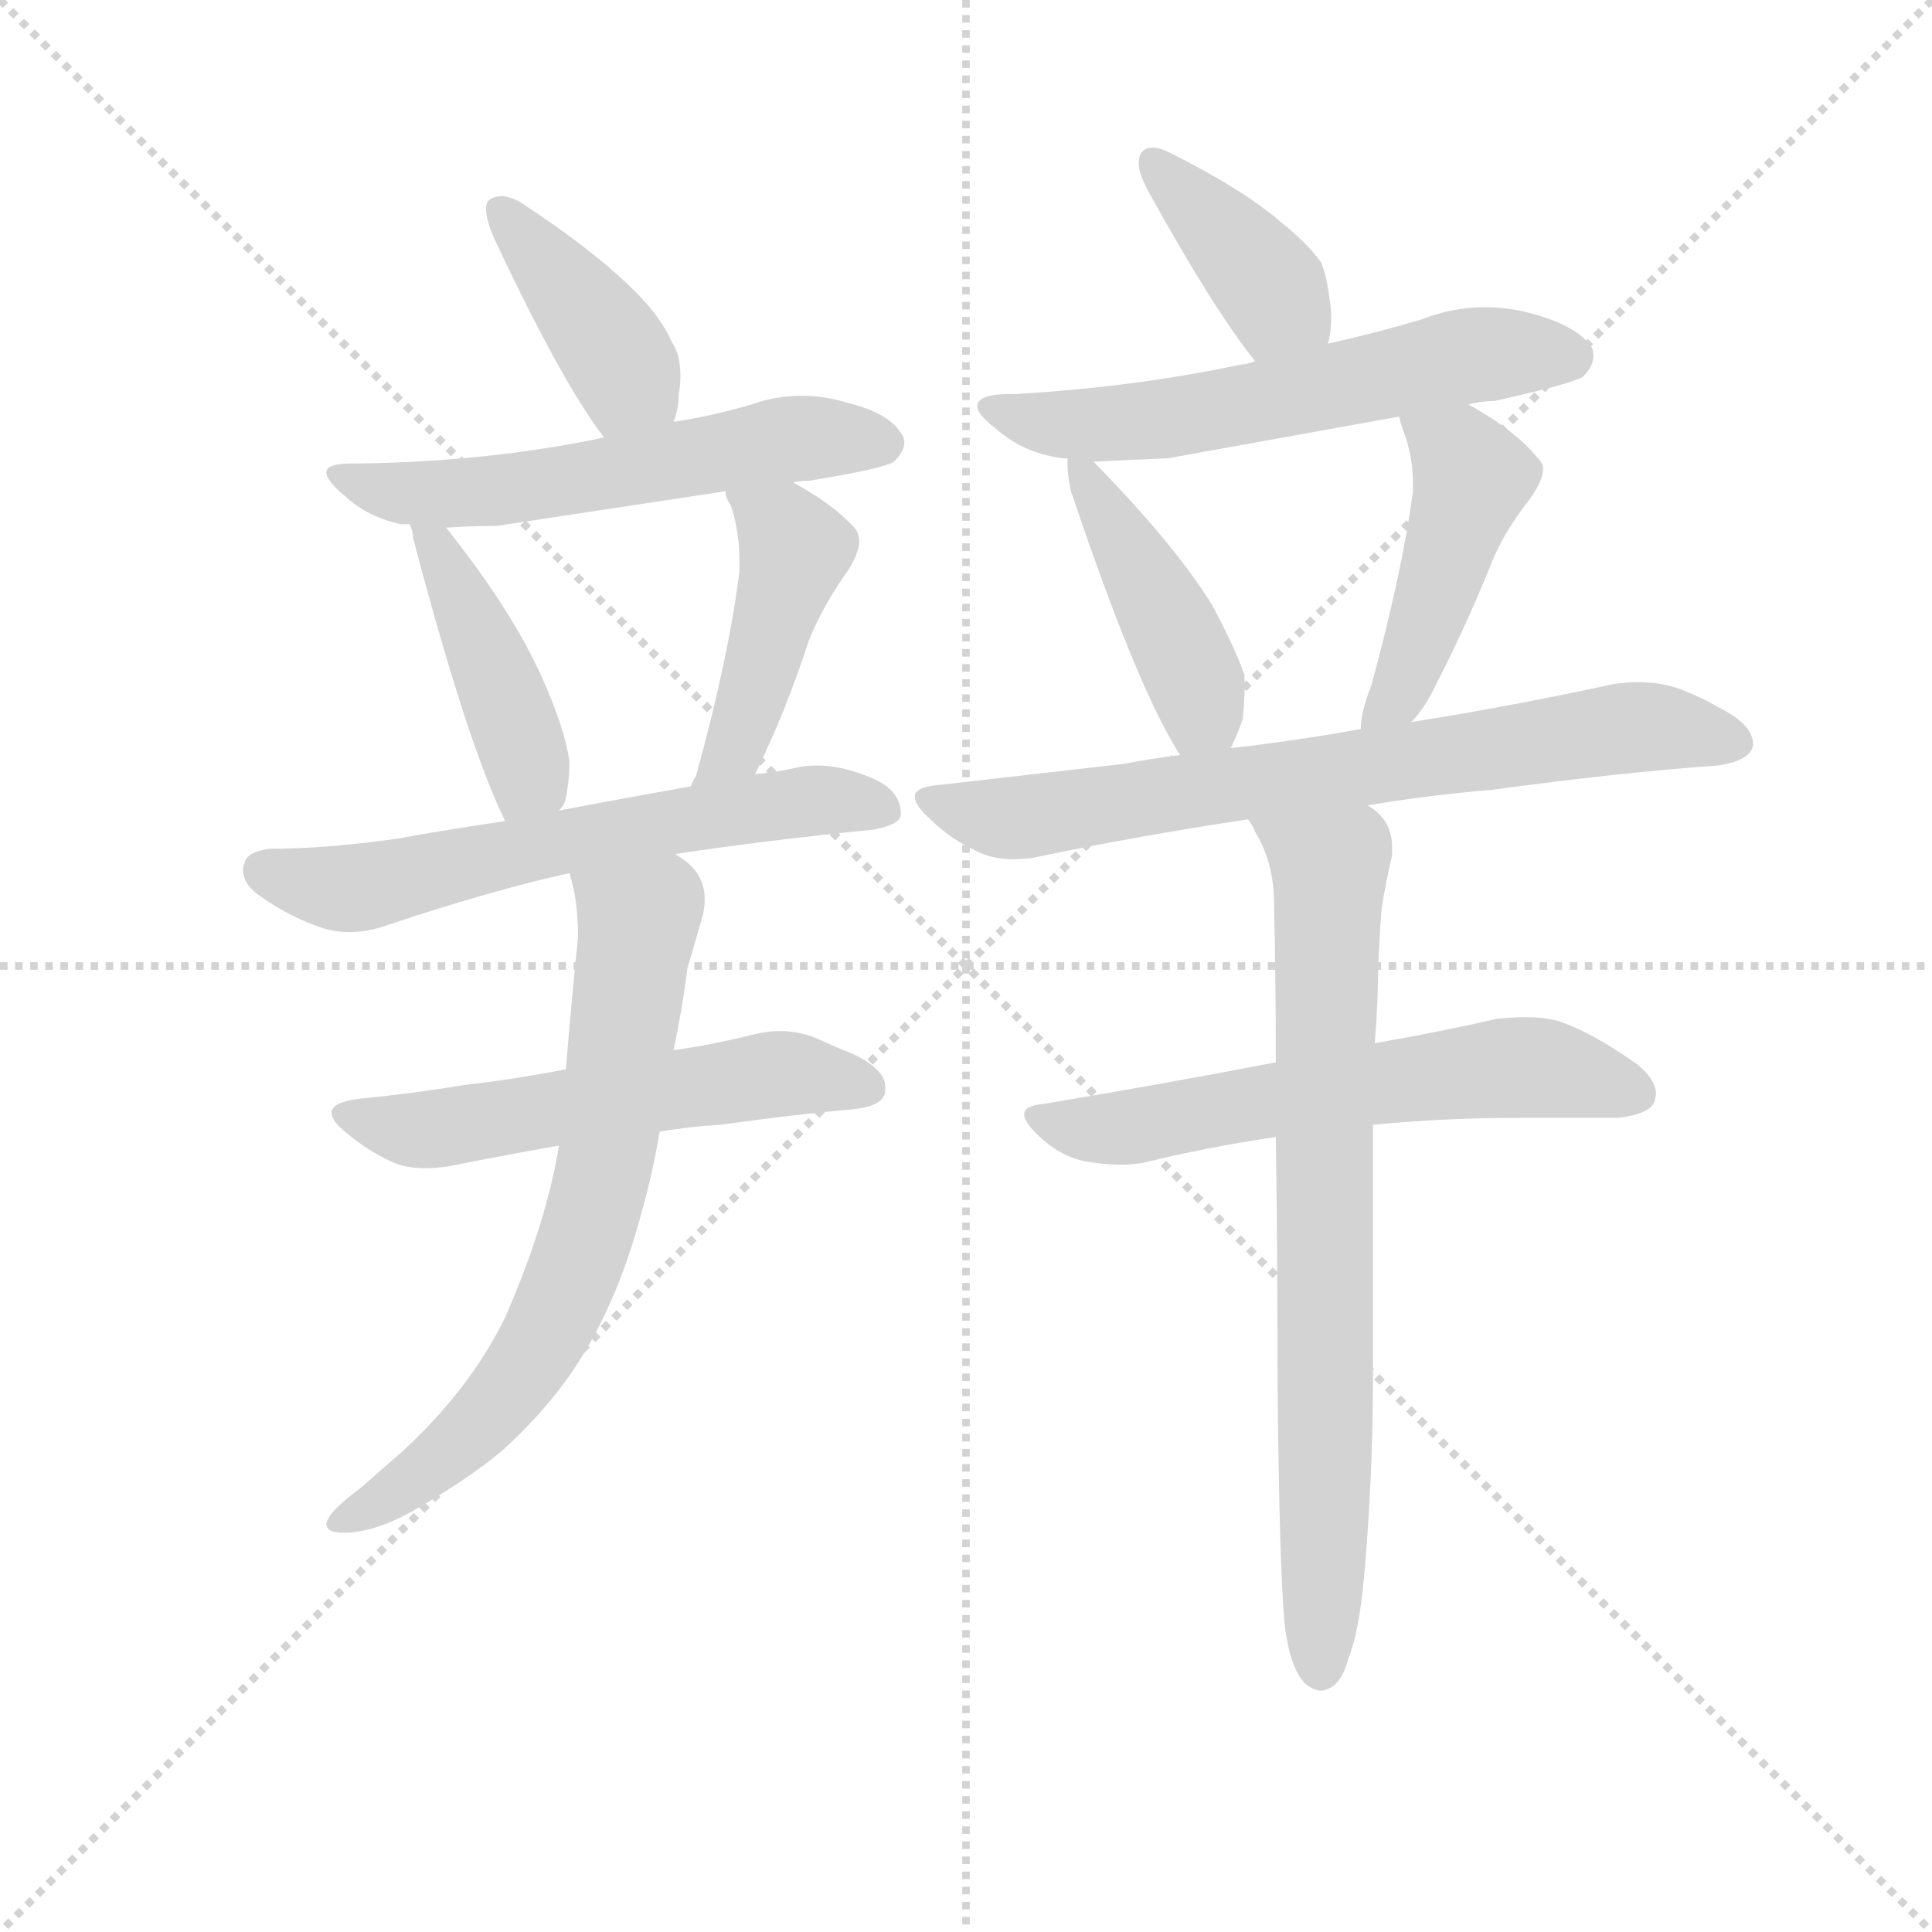 <svg version="1.1" viewBox="0 0 1024 1024" xmlns="http://www.w3.org/2000/svg">
  <g stroke="lightgray" stroke-dasharray="1,1" stroke-width="1" transform="scale(4, 4)">
    <line x1="0" y1="0" x2="256" y2="256"></line>
    <line x1="256" y1="0" x2="0" y2="256"></line>
    <line x1="128" y1="0" x2="128" y2="256"></line>
    <line x1="0" y1="128" x2="256" y2="128"></line>
  </g>
  <g transform="scale(0.92, -0.92) translate(60, -830)">
    <style type="text/css">
      
        @keyframes keyframes0 {
          from {
            stroke: blue;
            stroke-dashoffset: 406;
            stroke-width: 128;
          }
          57% {
            animation-timing-function: step-end;
            stroke: blue;
            stroke-dashoffset: 0;
            stroke-width: 128;
          }
          to {
            stroke: black;
            stroke-width: 1024;
          }
        }
        #make-me-a-hanzi-animation-0 {
          animation: keyframes0 0.58s both;
          animation-delay: 0s;
          animation-timing-function: linear;
        }
      
        @keyframes keyframes1 {
          from {
            stroke: blue;
            stroke-dashoffset: 574;
            stroke-width: 128;
          }
          65% {
            animation-timing-function: step-end;
            stroke: blue;
            stroke-dashoffset: 0;
            stroke-width: 128;
          }
          to {
            stroke: black;
            stroke-width: 1024;
          }
        }
        #make-me-a-hanzi-animation-1 {
          animation: keyframes1 0.717s both;
          animation-delay: 0.58s;
          animation-timing-function: linear;
        }
      
        @keyframes keyframes2 {
          from {
            stroke: blue;
            stroke-dashoffset: 432;
            stroke-width: 128;
          }
          58% {
            animation-timing-function: step-end;
            stroke: blue;
            stroke-dashoffset: 0;
            stroke-width: 128;
          }
          to {
            stroke: black;
            stroke-width: 1024;
          }
        }
        #make-me-a-hanzi-animation-2 {
          animation: keyframes2 0.602s both;
          animation-delay: 1.298s;
          animation-timing-function: linear;
        }
      
        @keyframes keyframes3 {
          from {
            stroke: blue;
            stroke-dashoffset: 439;
            stroke-width: 128;
          }
          59% {
            animation-timing-function: step-end;
            stroke: blue;
            stroke-dashoffset: 0;
            stroke-width: 128;
          }
          to {
            stroke: black;
            stroke-width: 1024;
          }
        }
        #make-me-a-hanzi-animation-3 {
          animation: keyframes3 0.607s both;
          animation-delay: 1.899s;
          animation-timing-function: linear;
        }
      
        @keyframes keyframes4 {
          from {
            stroke: blue;
            stroke-dashoffset: 619;
            stroke-width: 128;
          }
          67% {
            animation-timing-function: step-end;
            stroke: blue;
            stroke-dashoffset: 0;
            stroke-width: 128;
          }
          to {
            stroke: black;
            stroke-width: 1024;
          }
        }
        #make-me-a-hanzi-animation-4 {
          animation: keyframes4 0.754s both;
          animation-delay: 2.506s;
          animation-timing-function: linear;
        }
      
        @keyframes keyframes5 {
          from {
            stroke: blue;
            stroke-dashoffset: 560;
            stroke-width: 128;
          }
          65% {
            animation-timing-function: step-end;
            stroke: blue;
            stroke-dashoffset: 0;
            stroke-width: 128;
          }
          to {
            stroke: black;
            stroke-width: 1024;
          }
        }
        #make-me-a-hanzi-animation-5 {
          animation: keyframes5 0.706s both;
          animation-delay: 3.26s;
          animation-timing-function: linear;
        }
      
        @keyframes keyframes6 {
          from {
            stroke: blue;
            stroke-dashoffset: 704;
            stroke-width: 128;
          }
          70% {
            animation-timing-function: step-end;
            stroke: blue;
            stroke-dashoffset: 0;
            stroke-width: 128;
          }
          to {
            stroke: black;
            stroke-width: 1024;
          }
        }
        #make-me-a-hanzi-animation-6 {
          animation: keyframes6 0.823s both;
          animation-delay: 3.966s;
          animation-timing-function: linear;
        }
      
        @keyframes keyframes7 {
          from {
            stroke: blue;
            stroke-dashoffset: 391;
            stroke-width: 128;
          }
          56% {
            animation-timing-function: step-end;
            stroke: blue;
            stroke-dashoffset: 0;
            stroke-width: 128;
          }
          to {
            stroke: black;
            stroke-width: 1024;
          }
        }
        #make-me-a-hanzi-animation-7 {
          animation: keyframes7 0.568s both;
          animation-delay: 4.789s;
          animation-timing-function: linear;
        }
      
        @keyframes keyframes8 {
          from {
            stroke: blue;
            stroke-dashoffset: 596;
            stroke-width: 128;
          }
          66% {
            animation-timing-function: step-end;
            stroke: blue;
            stroke-dashoffset: 0;
            stroke-width: 128;
          }
          to {
            stroke: black;
            stroke-width: 1024;
          }
        }
        #make-me-a-hanzi-animation-8 {
          animation: keyframes8 0.735s both;
          animation-delay: 5.357s;
          animation-timing-function: linear;
        }
      
        @keyframes keyframes9 {
          from {
            stroke: blue;
            stroke-dashoffset: 437;
            stroke-width: 128;
          }
          59% {
            animation-timing-function: step-end;
            stroke: blue;
            stroke-dashoffset: 0;
            stroke-width: 128;
          }
          to {
            stroke: black;
            stroke-width: 1024;
          }
        }
        #make-me-a-hanzi-animation-9 {
          animation: keyframes9 0.606s both;
          animation-delay: 6.092s;
          animation-timing-function: linear;
        }
      
        @keyframes keyframes10 {
          from {
            stroke: blue;
            stroke-dashoffset: 458;
            stroke-width: 128;
          }
          60% {
            animation-timing-function: step-end;
            stroke: blue;
            stroke-dashoffset: 0;
            stroke-width: 128;
          }
          to {
            stroke: black;
            stroke-width: 1024;
          }
        }
        #make-me-a-hanzi-animation-10 {
          animation: keyframes10 0.623s both;
          animation-delay: 6.698s;
          animation-timing-function: linear;
        }
      
        @keyframes keyframes11 {
          from {
            stroke: blue;
            stroke-dashoffset: 724;
            stroke-width: 128;
          }
          70% {
            animation-timing-function: step-end;
            stroke: blue;
            stroke-dashoffset: 0;
            stroke-width: 128;
          }
          to {
            stroke: black;
            stroke-width: 1024;
          }
        }
        #make-me-a-hanzi-animation-11 {
          animation: keyframes11 0.839s both;
          animation-delay: 7.32s;
          animation-timing-function: linear;
        }
      
        @keyframes keyframes12 {
          from {
            stroke: blue;
            stroke-dashoffset: 606;
            stroke-width: 128;
          }
          66% {
            animation-timing-function: step-end;
            stroke: blue;
            stroke-dashoffset: 0;
            stroke-width: 128;
          }
          to {
            stroke: black;
            stroke-width: 1024;
          }
        }
        #make-me-a-hanzi-animation-12 {
          animation: keyframes12 0.743s both;
          animation-delay: 8.16s;
          animation-timing-function: linear;
        }
      
        @keyframes keyframes13 {
          from {
            stroke: blue;
            stroke-dashoffset: 767;
            stroke-width: 128;
          }
          71% {
            animation-timing-function: step-end;
            stroke: blue;
            stroke-dashoffset: 0;
            stroke-width: 128;
          }
          to {
            stroke: black;
            stroke-width: 1024;
          }
        }
        #make-me-a-hanzi-animation-13 {
          animation: keyframes13 0.874s both;
          animation-delay: 8.903s;
          animation-timing-function: linear;
        }
      
    </style>
    
      <path d="M 328 587 Q 331 594 331 603 Q 332 608 332 613 Q 332 626 327 633 Q 321 647 306 662 Q 282 686 239 714 Q 233 717 229 717 Q 224 717 221 714 Q 220 712 220 710 Q 220 703 225 692 Q 264 609 288 578 C 306 554 319 559 328 587 Z" fill="lightgray"></path>
    
      <path d="M 397 552 Q 400 553 406 553 Q 449 560 455 564 Q 461 570 461 575 Q 461 577 460 579 Q 453 592 428 598 Q 415 602 402 602 Q 387 602 373 597 Q 349 590 328 587 L 288 578 Q 279 576 273 575 Q 214 564 148 563 L 143 563 Q 128 563 128 558 Q 128 553 139 544 Q 152 532 171 528 L 176 528 L 197 526 Q 211 527 226 527 L 358 547 L 397 552 Z" fill="lightgray"></path>
    
      <path d="M 176 528 Q 178 524 178 520 Q 209 402 231 357 C 242 333 245 338 262 363 Q 265 366 266 370 Q 268 381 268 388 L 268 392 Q 265 411 253 438 Q 236 477 197 526 C 178 550 167 557 176 528 Z" fill="lightgray"></path>
    
      <path d="M 375 384 L 376 386 Q 393 421 406 461 Q 414 481 429 502 Q 435 512 435 518 Q 435 522 433 525 Q 421 539 397 552 C 371 567 349 576 358 547 Q 358 543 361 539 Q 366 524 366 507 L 366 501 Q 360 452 341 383 Q 339 380 338 377 C 325 350 362 357 375 384 Z" fill="lightgray"></path>
    
      <path d="M 329 338 Q 382 346 443 352 Q 459 355 459 361 Q 459 374 444 381 Q 426 389 411 389 Q 405 389 400 388 Q 387 385 375 384 L 338 377 Q 293 369 262 363 L 231 357 Q 185 350 170 347 Q 128 341 95 341 Q 82 339 81 333 Q 80 331 80 329 Q 80 320 91 313 Q 108 301 127 295 Q 134 293 141 293 Q 152 293 163 297 Q 223 317 268 327 L 329 338 Z" fill="lightgray"></path>
    
      <path d="M 432 191 Q 450 193 450 202 L 450 204 Q 450 214 431 223 Q 423 226 410 232 Q 400 236 389 236 Q 382 236 374 234 Q 350 228 328 225 L 266 214 Q 235 208 208 205 Q 178 200 147 197 Q 131 195 131 189 Q 131 184 140 177 Q 152 167 165 161 Q 173 157 185 157 Q 191 157 198 158 Q 228 164 262 170 L 320 178 Q 337 181 355 182 Q 398 188 432 191 Z" fill="lightgray"></path>
    
      <path d="M 328 225 Q 333 248 336 272 L 345 303 Q 346 308 346 312 Q 346 327 332 336 L 329 338 C 306 357 261 356 268 327 Q 273 312 273 290 Q 270 262 266 214 L 262 170 Q 255 126 231 71 Q 211 30 172 -6 L 148 -27 Q 132 -39 129 -45 Q 128 -47 128 -48 Q 128 -53 138 -53 Q 155 -53 177 -41 Q 210 -22 229 -6 Q 260 22 278 53 Q 298 87 310 133 Q 316 154 320 178 L 328 225 Z" fill="lightgray"></path>
    
      <path d="M 705 632 Q 707 639 707 649 Q 705 670 701 679 Q 693 690 678 702 Q 656 721 614 742 Q 608 745 604 745 Q 599 745 597 741 Q 596 739 596 736 Q 596 730 602 719 Q 639 652 663 622 C 681 598 699 603 705 632 Z" fill="lightgray"></path>
    
      <path d="M 786 597 Q 794 599 801 599 Q 846 609 852 613 Q 858 619 858 625 Q 858 628 857 630 Q 848 643 820 650 Q 808 653 795 653 Q 777 653 759 646 Q 732 638 705 632 L 663 622 Q 658 620 655 620 Q 594 607 525 603 L 522 603 Q 503 603 503 596 Q 503 591 515 582 Q 530 569 552 566 L 555 566 L 570 564 Q 589 565 613 566 L 746 590 L 786 597 Z" fill="lightgray"></path>
    
      <path d="M 618 398 Q 619 396 620 395 C 636 371 636 372 649 399 Q 653 407 656 416 Q 657 427 657 434 L 657 441 Q 651 458 638 482 Q 616 517 571 563 L 570 564 C 555 579 555 579 555 566 L 555 562 Q 555 556 557 547 Q 594 437 618 398 Z" fill="lightgray"></path>
    
      <path d="M 753 414 Q 761 422 768 437 Q 784 468 799 505 Q 806 523 821 542 Q 829 553 829 560 Q 829 563 826 566 Q 813 582 786 597 C 760 612 738 619 746 590 Q 747 586 748 583 Q 754 568 754 552 L 754 547 Q 748 501 730 435 Q 724 420 724 410 C 721 380 733 391 753 414 Z" fill="lightgray"></path>
    
      <path d="M 620 395 Q 603 393 588 390 L 483 378 Q 467 377 467 371 Q 467 366 476 358 Q 487 347 502 340 Q 511 335 524 335 Q 530 335 536 336 Q 593 348 659 358 L 728 366 Q 763 372 800 375 Q 873 385 930 389 Q 949 392 950 401 Q 950 413 929 423 Q 923 427 908 433 Q 897 437 884 437 Q 877 437 870 436 Q 810 423 753 414 L 724 410 Q 685 403 649 399 L 620 395 Z" fill="lightgray"></path>
    
      <path d="M 675 218 Q 613 206 541 194 Q 530 193 530 188 Q 530 184 537 177 Q 550 164 565 161 Q 576 159 586 159 Q 592 159 598 160 Q 635 169 675 175 L 731 182 Q 772 186 815 186 L 872 186 Q 890 188 893 195 Q 894 198 894 200 Q 894 208 883 217 Q 856 236 837 242 Q 829 244 819 244 Q 811 244 802 243 Q 772 236 732 229 L 675 218 Z" fill="lightgray"></path>
    
      <path d="M 659 358 Q 662 354 663 351 Q 674 333 674 309 Q 675 267 675 218 L 675 175 Q 676 112 676 34 Q 677 -71 680 -105 Q 683 -131 692 -140 Q 697 -144 701 -144 Q 703 -144 705 -143 Q 713 -140 717 -125 Q 723 -110 726 -77 Q 731 -19 731 38 L 731 182 L 732 229 Q 734 253 734 275 Q 735 295 736 307 Q 739 325 742 337 L 742 342 Q 742 356 731 364 L 728 366 C 707 388 645 384 659 358 Z" fill="lightgray"></path>
    
    
      <clipPath id="make-me-a-hanzi-clip-0">
        <path d="M 328 587 Q 331 594 331 603 Q 332 608 332 613 Q 332 626 327 633 Q 321 647 306 662 Q 282 686 239 714 Q 233 717 229 717 Q 224 717 221 714 Q 220 712 220 710 Q 220 703 225 692 Q 264 609 288 578 C 306 554 319 559 328 587 Z"></path>
      </clipPath>
      <path clip-path="url(#make-me-a-hanzi-clip-0)" d="M 227 710 L 297 623 L 302 611 L 293 587" fill="none" id="make-me-a-hanzi-animation-0" stroke-dasharray="278 556" stroke-linecap="round"></path>
    
      <clipPath id="make-me-a-hanzi-clip-1">
        <path d="M 397 552 Q 400 553 406 553 Q 449 560 455 564 Q 461 570 461 575 Q 461 577 460 579 Q 453 592 428 598 Q 415 602 402 602 Q 387 602 373 597 Q 349 590 328 587 L 288 578 Q 279 576 273 575 Q 214 564 148 563 L 143 563 Q 128 563 128 558 Q 128 553 139 544 Q 152 532 171 528 L 176 528 L 197 526 Q 211 527 226 527 L 358 547 L 397 552 Z"></path>
      </clipPath>
      <path clip-path="url(#make-me-a-hanzi-clip-1)" d="M 136 558 L 170 546 L 218 546 L 397 577 L 449 574" fill="none" id="make-me-a-hanzi-animation-1" stroke-dasharray="446 892" stroke-linecap="round"></path>
    
      <clipPath id="make-me-a-hanzi-clip-2">
        <path d="M 176 528 Q 178 524 178 520 Q 209 402 231 357 C 242 333 245 338 262 363 Q 265 366 266 370 Q 268 381 268 388 L 268 392 Q 265 411 253 438 Q 236 477 197 526 C 178 550 167 557 176 528 Z"></path>
      </clipPath>
      <path clip-path="url(#make-me-a-hanzi-clip-2)" d="M 181 525 L 208 483 L 237 411 L 245 383 L 237 365" fill="none" id="make-me-a-hanzi-animation-2" stroke-dasharray="304 608" stroke-linecap="round"></path>
    
      <clipPath id="make-me-a-hanzi-clip-3">
        <path d="M 375 384 L 376 386 Q 393 421 406 461 Q 414 481 429 502 Q 435 512 435 518 Q 435 522 433 525 Q 421 539 397 552 C 371 567 349 576 358 547 Q 358 543 361 539 Q 366 524 366 507 L 366 501 Q 360 452 341 383 Q 339 380 338 377 C 325 350 362 357 375 384 Z"></path>
      </clipPath>
      <path clip-path="url(#make-me-a-hanzi-clip-3)" d="M 365 545 L 392 524 L 398 512 L 364 400 L 349 390" fill="none" id="make-me-a-hanzi-animation-3" stroke-dasharray="311 622" stroke-linecap="round"></path>
    
      <clipPath id="make-me-a-hanzi-clip-4">
        <path d="M 329 338 Q 382 346 443 352 Q 459 355 459 361 Q 459 374 444 381 Q 426 389 411 389 Q 405 389 400 388 Q 387 385 375 384 L 338 377 Q 293 369 262 363 L 231 357 Q 185 350 170 347 Q 128 341 95 341 Q 82 339 81 333 Q 80 331 80 329 Q 80 320 91 313 Q 108 301 127 295 Q 134 293 141 293 Q 152 293 163 297 Q 223 317 268 327 L 329 338 Z"></path>
      </clipPath>
      <path clip-path="url(#make-me-a-hanzi-clip-4)" d="M 92 328 L 144 318 L 383 366 L 423 369 L 449 364" fill="none" id="make-me-a-hanzi-animation-4" stroke-dasharray="491 982" stroke-linecap="round"></path>
    
      <clipPath id="make-me-a-hanzi-clip-5">
        <path d="M 432 191 Q 450 193 450 202 L 450 204 Q 450 214 431 223 Q 423 226 410 232 Q 400 236 389 236 Q 382 236 374 234 Q 350 228 328 225 L 266 214 Q 235 208 208 205 Q 178 200 147 197 Q 131 195 131 189 Q 131 184 140 177 Q 152 167 165 161 Q 173 157 185 157 Q 191 157 198 158 Q 228 164 262 170 L 320 178 Q 337 181 355 182 Q 398 188 432 191 Z"></path>
      </clipPath>
      <path clip-path="url(#make-me-a-hanzi-clip-5)" d="M 140 186 L 181 179 L 385 211 L 440 203" fill="none" id="make-me-a-hanzi-animation-5" stroke-dasharray="432 864" stroke-linecap="round"></path>
    
      <clipPath id="make-me-a-hanzi-clip-6">
        <path d="M 328 225 Q 333 248 336 272 L 345 303 Q 346 308 346 312 Q 346 327 332 336 L 329 338 C 306 357 261 356 268 327 Q 273 312 273 290 Q 270 262 266 214 L 262 170 Q 255 126 231 71 Q 211 30 172 -6 L 148 -27 Q 132 -39 129 -45 Q 128 -47 128 -48 Q 128 -53 138 -53 Q 155 -53 177 -41 Q 210 -22 229 -6 Q 260 22 278 53 Q 298 87 310 133 Q 316 154 320 178 L 328 225 Z"></path>
      </clipPath>
      <path clip-path="url(#make-me-a-hanzi-clip-6)" d="M 277 323 L 307 297 L 291 175 L 274 106 L 254 60 L 221 14 L 176 -23 L 134 -48" fill="none" id="make-me-a-hanzi-animation-6" stroke-dasharray="576 1152" stroke-linecap="round"></path>
    
      <clipPath id="make-me-a-hanzi-clip-7">
        <path d="M 705 632 Q 707 639 707 649 Q 705 670 701 679 Q 693 690 678 702 Q 656 721 614 742 Q 608 745 604 745 Q 599 745 597 741 Q 596 739 596 736 Q 596 730 602 719 Q 639 652 663 622 C 681 598 699 603 705 632 Z"></path>
      </clipPath>
      <path clip-path="url(#make-me-a-hanzi-clip-7)" d="M 604 737 L 696 638" fill="none" id="make-me-a-hanzi-animation-7" stroke-dasharray="263 526" stroke-linecap="round"></path>
    
      <clipPath id="make-me-a-hanzi-clip-8">
        <path d="M 786 597 Q 794 599 801 599 Q 846 609 852 613 Q 858 619 858 625 Q 858 628 857 630 Q 848 643 820 650 Q 808 653 795 653 Q 777 653 759 646 Q 732 638 705 632 L 663 622 Q 658 620 655 620 Q 594 607 525 603 L 522 603 Q 503 603 503 596 Q 503 591 515 582 Q 530 569 552 566 L 555 566 L 570 564 Q 589 565 613 566 L 746 590 L 786 597 Z"></path>
      </clipPath>
      <path clip-path="url(#make-me-a-hanzi-clip-8)" d="M 509 595 L 538 587 L 589 586 L 782 624 L 844 625" fill="none" id="make-me-a-hanzi-animation-8" stroke-dasharray="468 936" stroke-linecap="round"></path>
    
      <clipPath id="make-me-a-hanzi-clip-9">
        <path d="M 618 398 Q 619 396 620 395 C 636 371 636 372 649 399 Q 653 407 656 416 Q 657 427 657 434 L 657 441 Q 651 458 638 482 Q 616 517 571 563 L 570 564 C 555 579 555 579 555 566 L 555 562 Q 555 556 557 547 Q 594 437 618 398 Z"></path>
      </clipPath>
      <path clip-path="url(#make-me-a-hanzi-clip-9)" d="M 562 564 L 629 437 L 632 421 L 626 401" fill="none" id="make-me-a-hanzi-animation-9" stroke-dasharray="309 618" stroke-linecap="round"></path>
    
      <clipPath id="make-me-a-hanzi-clip-10">
        <path d="M 753 414 Q 761 422 768 437 Q 784 468 799 505 Q 806 523 821 542 Q 829 553 829 560 Q 829 563 826 566 Q 813 582 786 597 C 760 612 738 619 746 590 Q 747 586 748 583 Q 754 568 754 552 L 754 547 Q 748 501 730 435 Q 724 420 724 410 C 721 380 733 391 753 414 Z"></path>
      </clipPath>
      <path clip-path="url(#make-me-a-hanzi-clip-10)" d="M 753 588 L 781 568 L 788 555 L 749 439 L 731 415" fill="none" id="make-me-a-hanzi-animation-10" stroke-dasharray="330 660" stroke-linecap="round"></path>
    
      <clipPath id="make-me-a-hanzi-clip-11">
        <path d="M 620 395 Q 603 393 588 390 L 483 378 Q 467 377 467 371 Q 467 366 476 358 Q 487 347 502 340 Q 511 335 524 335 Q 530 335 536 336 Q 593 348 659 358 L 728 366 Q 763 372 800 375 Q 873 385 930 389 Q 949 392 950 401 Q 950 413 929 423 Q 923 427 908 433 Q 897 437 884 437 Q 877 437 870 436 Q 810 423 753 414 L 724 410 Q 685 403 649 399 L 620 395 Z"></path>
      </clipPath>
      <path clip-path="url(#make-me-a-hanzi-clip-11)" d="M 476 368 L 528 359 L 879 411 L 939 403" fill="none" id="make-me-a-hanzi-animation-11" stroke-dasharray="596 1192" stroke-linecap="round"></path>
    
      <clipPath id="make-me-a-hanzi-clip-12">
        <path d="M 675 218 Q 613 206 541 194 Q 530 193 530 188 Q 530 184 537 177 Q 550 164 565 161 Q 576 159 586 159 Q 592 159 598 160 Q 635 169 675 175 L 731 182 Q 772 186 815 186 L 872 186 Q 890 188 893 195 Q 894 198 894 200 Q 894 208 883 217 Q 856 236 837 242 Q 829 244 819 244 Q 811 244 802 243 Q 772 236 732 229 L 675 218 Z"></path>
      </clipPath>
      <path clip-path="url(#make-me-a-hanzi-clip-12)" d="M 538 186 L 590 180 L 729 206 L 816 215 L 883 200" fill="none" id="make-me-a-hanzi-animation-12" stroke-dasharray="478 956" stroke-linecap="round"></path>
    
      <clipPath id="make-me-a-hanzi-clip-13">
        <path d="M 659 358 Q 662 354 663 351 Q 674 333 674 309 Q 675 267 675 218 L 675 175 Q 676 112 676 34 Q 677 -71 680 -105 Q 683 -131 692 -140 Q 697 -144 701 -144 Q 703 -144 705 -143 Q 713 -140 717 -125 Q 723 -110 726 -77 Q 731 -19 731 38 L 731 182 L 732 229 Q 734 253 734 275 Q 735 295 736 307 Q 739 325 742 337 L 742 342 Q 742 356 731 364 L 728 366 C 707 388 645 384 659 358 Z"></path>
      </clipPath>
      <path clip-path="url(#make-me-a-hanzi-clip-13)" d="M 666 357 L 706 330 L 700 -133" fill="none" id="make-me-a-hanzi-animation-13" stroke-dasharray="639 1278" stroke-linecap="round"></path>
    
  </g>
</svg>